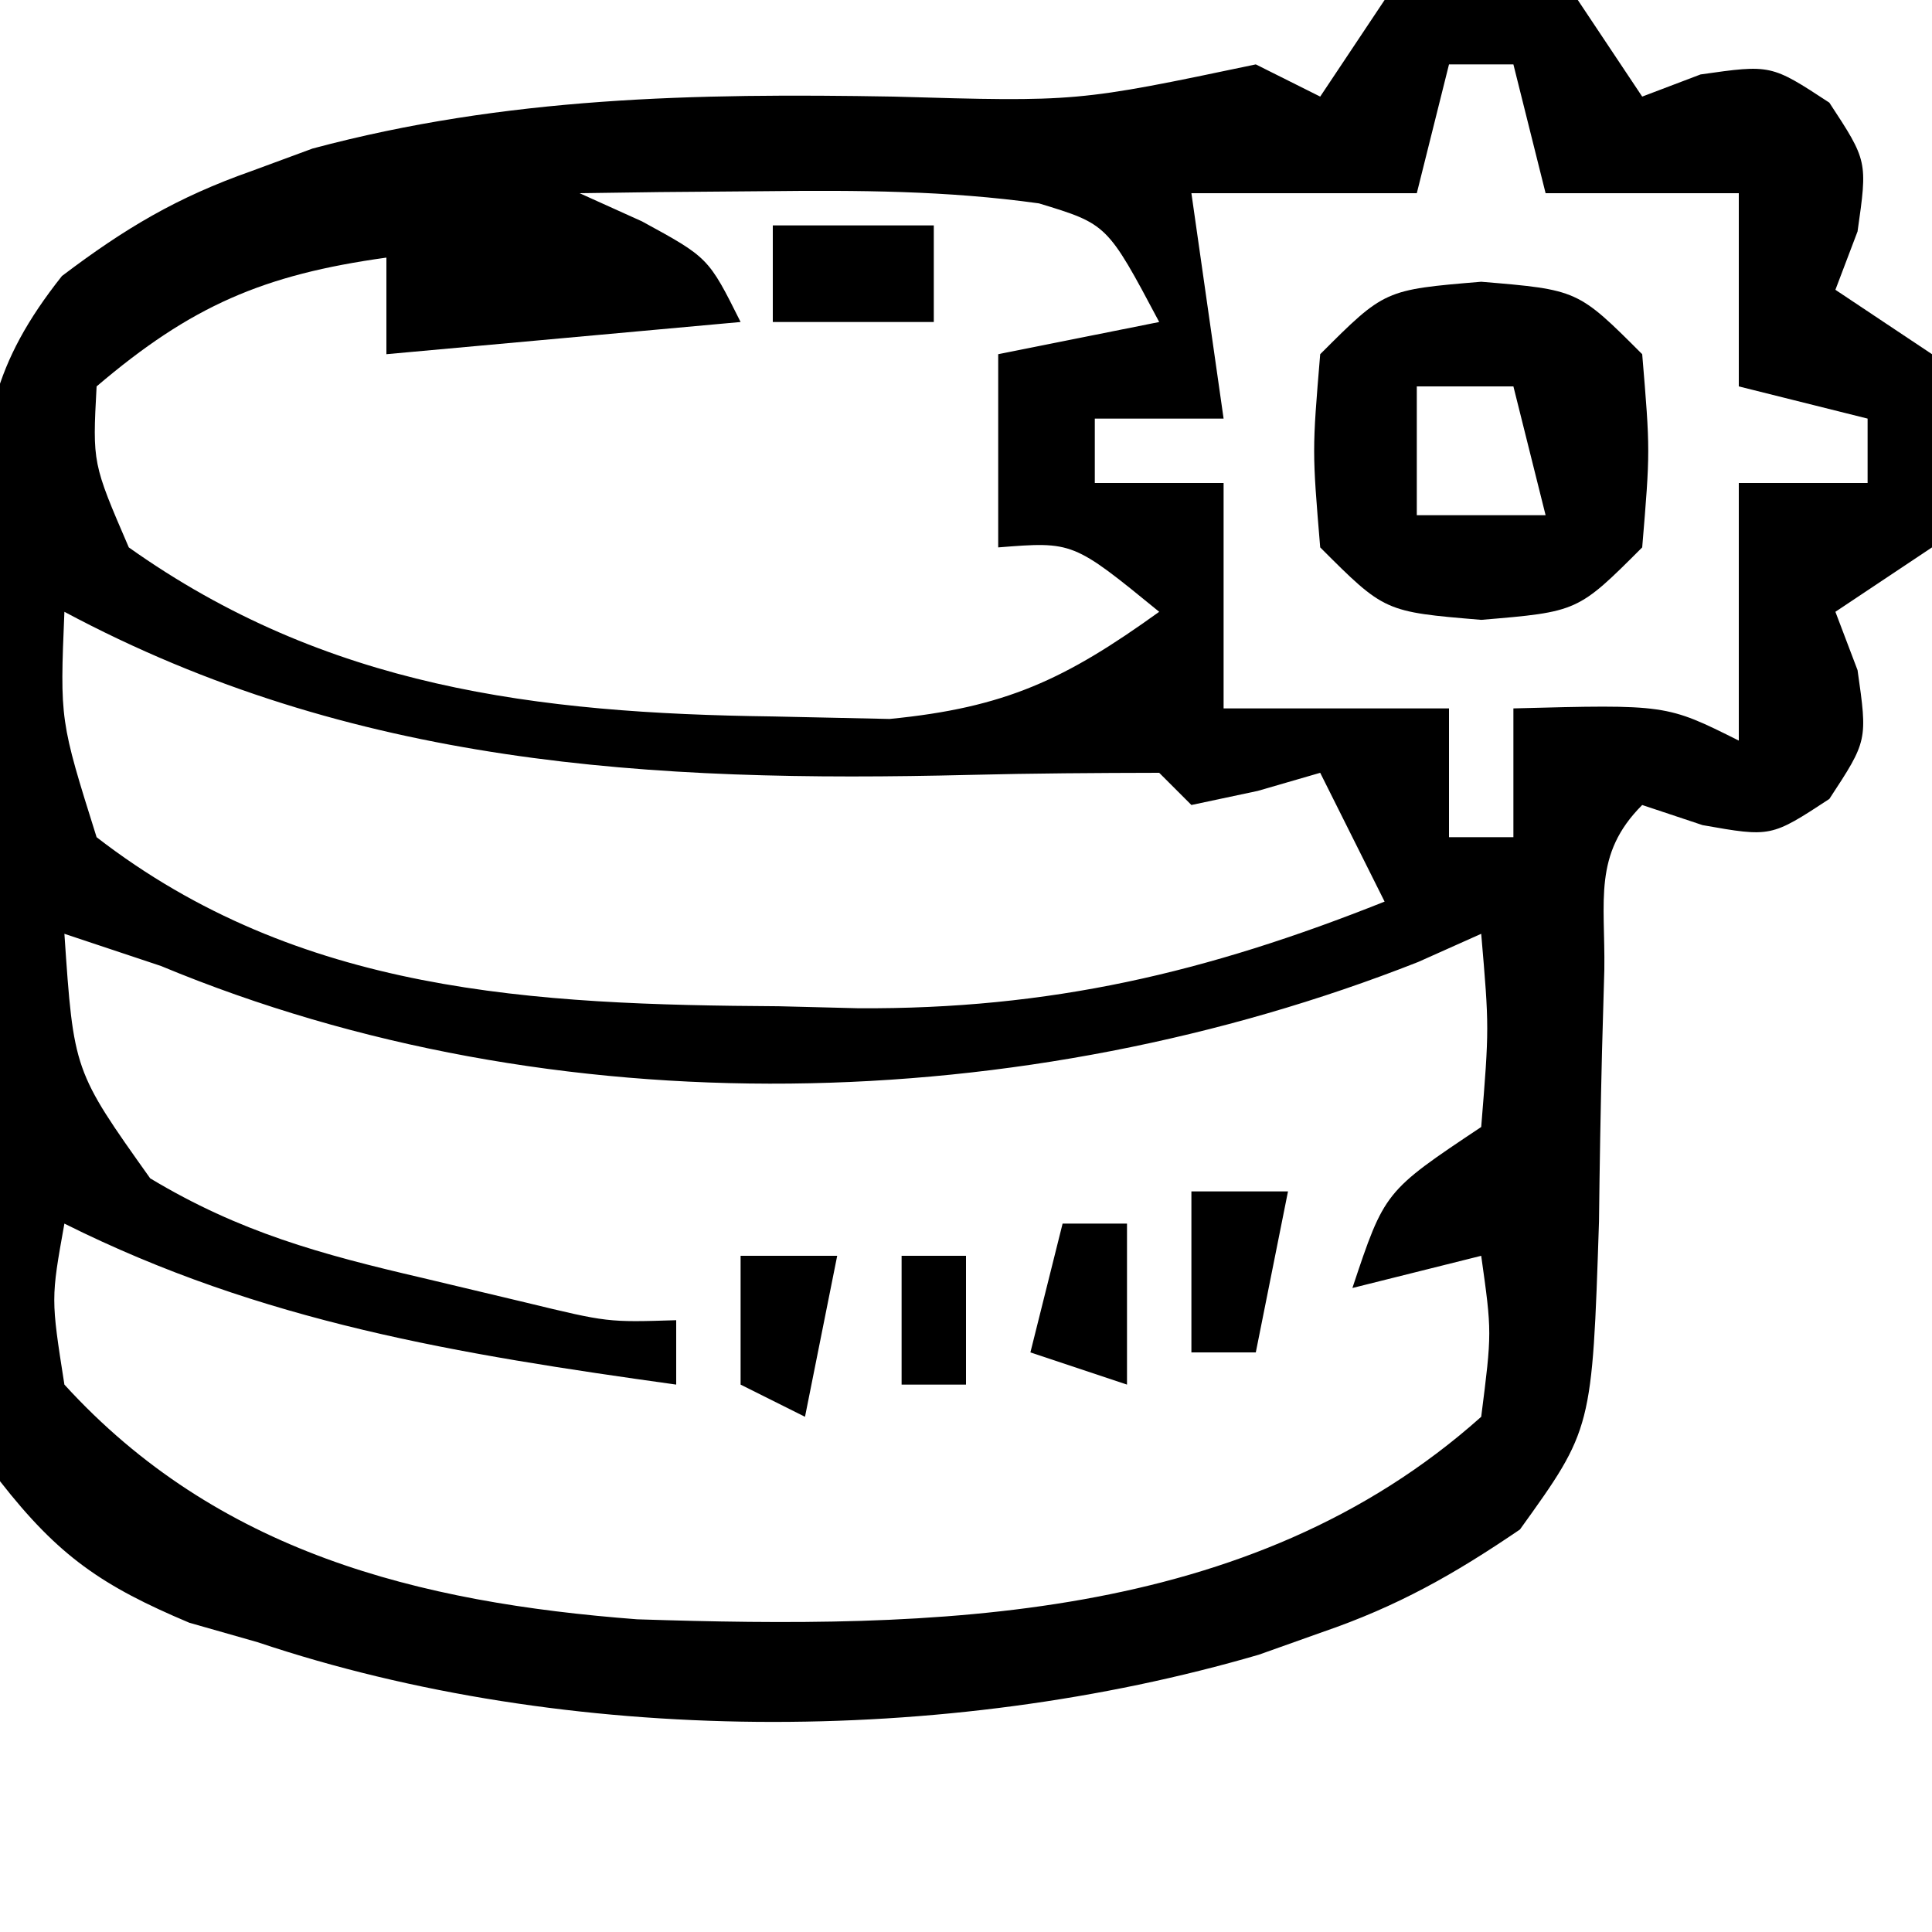 <?xml version="1.0" encoding="UTF-8"?>
<svg version="1.1" xmlns="http://www.w3.org/2000/svg" width="60" height="60">
<path d="M0 0 C3 -0.375 3 -0.375 6 0 C6.66 0.99 7.32 1.98 8 3 C8.598 2.773 9.196 2.546 9.812 2.312 C12 2 12 2 13.812 3.188 C15 5 15 5 14.688 7.188 C14.461 7.786 14.234 8.384 14 9 C14.99 9.66 15.98 10.32 17 11 C17.375 14 17.375 14 17 17 C16.01 17.66 15.02 18.32 14 19 C14.227 19.598 14.454 20.196 14.688 20.812 C15 23 15 23 13.812 24.812 C12 26 12 26 9.875 25.625 C8.947 25.316 8.947 25.316 8 25 C6.465 26.535 6.855 27.978 6.824 30.113 C6.8 30.949 6.777 31.785 6.752 32.646 C6.709 34.412 6.678 36.178 6.658 37.943 C6.446 44.38 6.446 44.38 4.203 47.5 C2.152 48.896 0.403 49.886 -1.938 50.688 C-2.91 51.034 -2.91 51.034 -3.902 51.387 C-13.632 54.231 -25.361 54.236 -35 51 C-35.7 50.801 -36.399 50.601 -37.12 50.396 C-39.826 49.255 -41.177 48.335 -43 46 C-43.992 40.929 -43.983 36.04 -43.823 30.889 C-43.75 28.441 -43.741 25.998 -43.742 23.549 C-43.723 21.99 -43.699 20.43 -43.672 18.871 C-43.667 18.142 -43.663 17.413 -43.658 16.661 C-43.529 13.199 -43.255 11.321 -41.076 8.571 C-39.108 7.082 -37.505 6.129 -35.188 5.312 C-34.25 4.966 -34.25 4.966 -33.293 4.613 C-27.285 3.006 -21.411 2.892 -15.25 3 C-9.549 3.165 -9.549 3.165 -4 2 C-3.34 2.33 -2.68 2.66 -2 3 C-1.34 2.01 -0.68 1.02 0 0 Z M2 2 C1.67 3.32 1.34 4.64 1 6 C-1.31 6 -3.62 6 -6 6 C-5.67 8.31 -5.34 10.62 -5 13 C-6.32 13 -7.64 13 -9 13 C-9 13.66 -9 14.32 -9 15 C-7.68 15 -6.36 15 -5 15 C-5 17.31 -5 19.62 -5 22 C-2.69 22 -0.38 22 2 22 C2 23.32 2 24.64 2 26 C2.66 26 3.32 26 4 26 C4 24.68 4 23.36 4 22 C8.75 21.875 8.75 21.875 11 23 C11 20.36 11 17.72 11 15 C12.32 15 13.64 15 15 15 C15 14.34 15 13.68 15 13 C13.68 12.67 12.36 12.34 11 12 C11 10.02 11 8.04 11 6 C9.02 6 7.04 6 5 6 C4.67 4.68 4.34 3.36 4 2 C3.34 2 2.68 2 2 2 Z M-25 6 C-24.361 6.289 -23.721 6.577 -23.062 6.875 C-21 8 -21 8 -20 10 C-23.63 10.33 -27.26 10.66 -31 11 C-31 10.01 -31 9.02 -31 8 C-34.821 8.531 -37.062 9.497 -40 12 C-40.128 14.385 -40.128 14.385 -39 17 C-32.879 21.348 -26.35 22.155 -19 22.25 C-17.804 22.276 -16.608 22.302 -15.375 22.328 C-11.767 21.977 -9.912 21.096 -7 19 C-9.676 16.815 -9.676 16.815 -12 17 C-12 15.02 -12 13.04 -12 11 C-10.35 10.67 -8.7 10.34 -7 10 C-8.613 6.962 -8.613 6.962 -10.734 6.316 C-13.596 5.917 -16.361 5.906 -19.25 5.938 C-20.866 5.951 -20.866 5.951 -22.516 5.965 C-23.745 5.982 -23.745 5.982 -25 6 Z M-30 7 C-26 8 -26 8 -26 8 Z M-41 19 C-41.14 22.373 -41.14 22.373 -40 26 C-33.713 30.863 -26.425 31.203 -18.812 31.25 C-18 31.271 -17.187 31.291 -16.35 31.312 C-10.392 31.35 -5.525 30.203 0 28 C-0.66 26.68 -1.32 25.36 -2 24 C-2.959 24.278 -2.959 24.278 -3.938 24.562 C-4.618 24.707 -5.299 24.851 -6 25 C-6.495 24.505 -6.495 24.505 -7 24 C-8.96 24.004 -10.921 24.016 -12.88 24.065 C-22.798 24.31 -32.063 23.78 -41 19 Z M-41 29 C-40.712 33.254 -40.712 33.254 -38.336 36.594 C-35.556 38.267 -33.032 38.954 -29.875 39.688 C-28.821 39.939 -27.766 40.19 -26.68 40.449 C-24.129 41.067 -24.129 41.067 -22 41 C-22 41.66 -22 42.32 -22 43 C-28.768 42.055 -34.86 41.07 -41 38 C-41.419 40.331 -41.419 40.331 -41 43 C-36.252 48.207 -30.018 49.77 -23.211 50.289 C-14.018 50.586 -4.212 50.439 3 44 C3.334 41.374 3.334 41.374 3 39 C1.68 39.33 0.36 39.66 -1 40 C0 37 0 37 3 35 C3.25 31.916 3.25 31.916 3 29 C2.354 29.289 1.708 29.578 1.043 29.875 C-11.178 34.69 -25.766 35.089 -38 30 C-38.99 29.67 -39.98 29.34 -41 29 Z " fill="#000000" transform="translate(43,0)"/>
<path d="M0 0 C3 0.25 3 0.25 5 2.25 C5.25 5.25 5.25 5.25 5 8.25 C3 10.25 3 10.25 0 10.5 C-3 10.25 -3 10.25 -5 8.25 C-5.25 5.25 -5.25 5.25 -5 2.25 C-3 0.25 -3 0.25 0 0 Z M-2 3.25 C-2 4.57 -2 5.89 -2 7.25 C-0.68 7.25 0.64 7.25 2 7.25 C1.67 5.93 1.34 4.61 1 3.25 C0.01 3.25 -0.98 3.25 -2 3.25 Z " fill="#000000" transform="translate(46,8.75)"/>
<path d="M0 0 C1.65 0 3.3 0 5 0 C5 0.99 5 1.98 5 3 C3.35 3 1.7 3 0 3 C0 2.01 0 1.02 0 0 Z " fill="#000000" transform="translate(24,7)"/>
<path d="M0 0 C0.99 0 1.98 0 3 0 C2.67 1.65 2.34 3.3 2 5 C1.34 5 0.68 5 0 5 C0 3.35 0 1.7 0 0 Z " fill="#000000" transform="translate(37,37)"/>
<path d="M0 0 C0.99 0 1.98 0 3 0 C2.67 1.65 2.34 3.3 2 5 C1.34 4.67 0.68 4.34 0 4 C0 2.68 0 1.36 0 0 Z " fill="#000000" transform="translate(23,39)"/>
<path d="M0 0 C0.66 0 1.32 0 2 0 C2 1.65 2 3.3 2 5 C1.01 4.67 0.02 4.34 -1 4 C-0.67 2.68 -0.34 1.36 0 0 Z " fill="#000000" transform="translate(33,38)"/>
<path d="M0 0 C0.66 0 1.32 0 2 0 C2 1.32 2 2.64 2 4 C1.34 4 0.68 4 0 4 C0 2.68 0 1.36 0 0 Z " fill="#000000" transform="translate(28,39)"/>
</svg>
